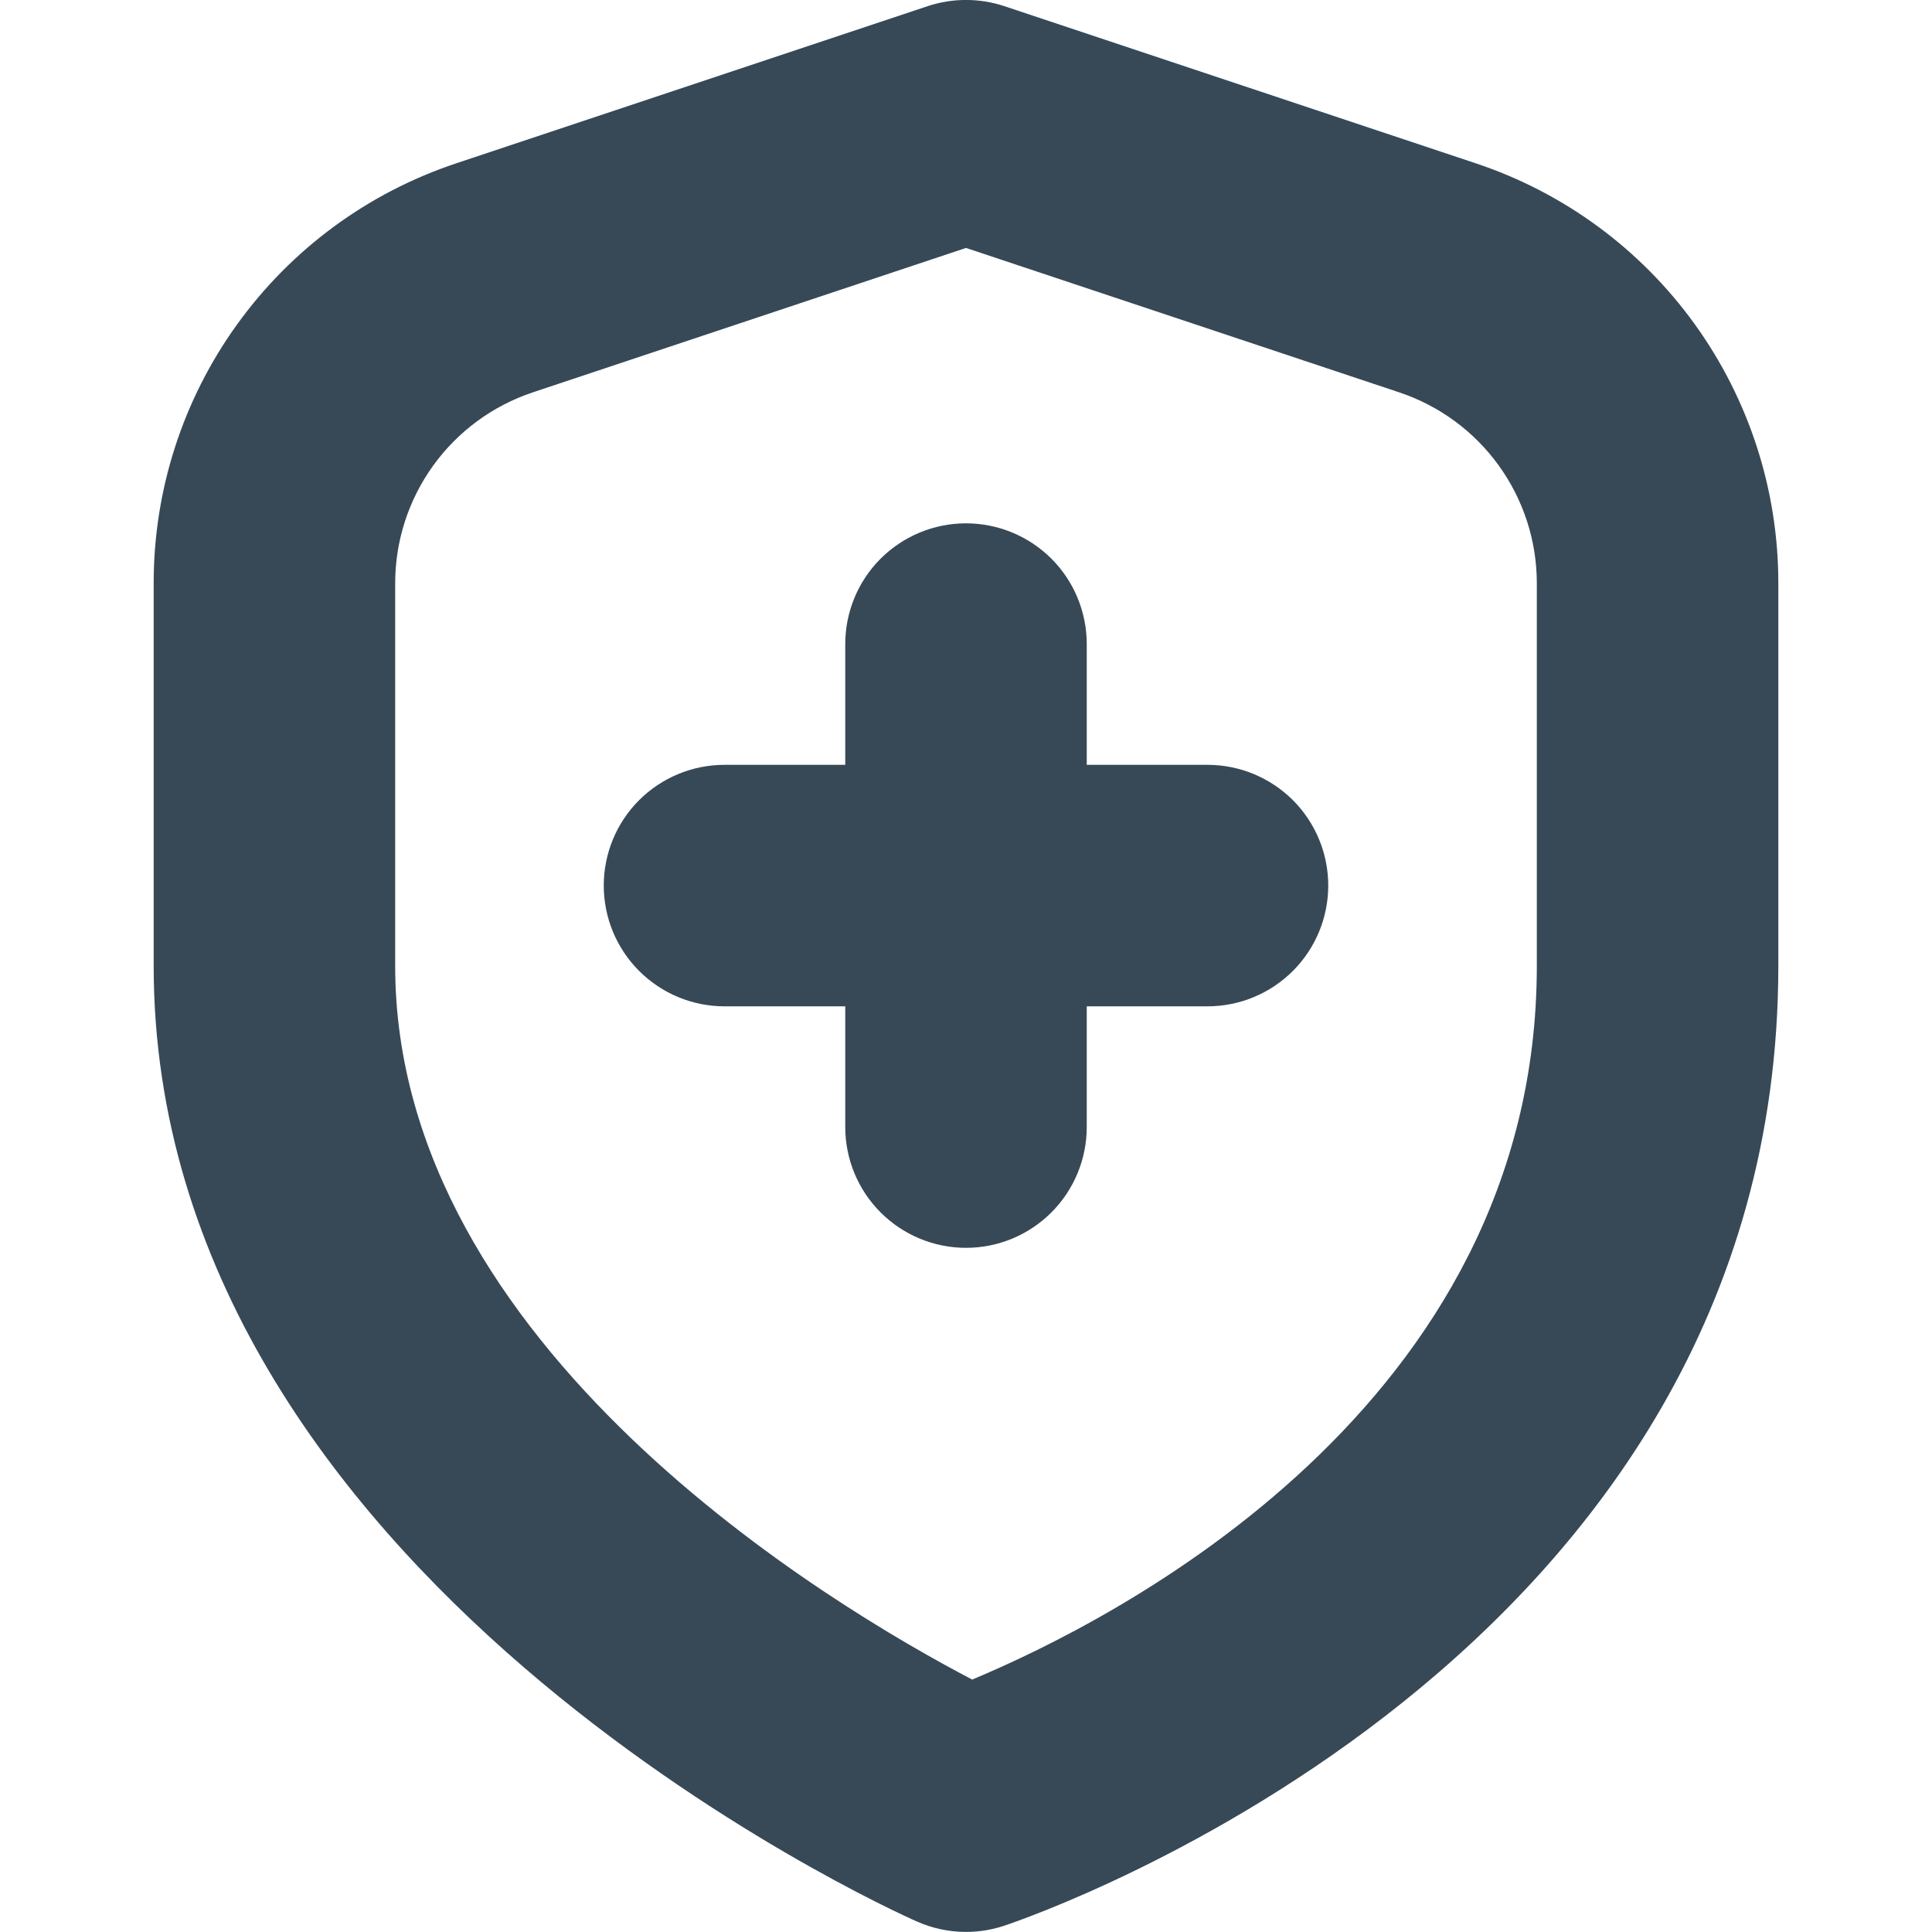 <svg width="24" height="24" viewBox="0 0 24 24" fill="none" xmlns="http://www.w3.org/2000/svg">
<g clip-path="url(#clip0_405_1737)">
<path d="M15 9.501H13.5V8.001C13.5 7.603 13.342 7.221 13.061 6.94C12.779 6.659 12.398 6.501 12 6.501C11.602 6.501 11.221 6.659 10.939 6.94C10.658 7.221 10.5 7.603 10.5 8.001V9.501H9C8.602 9.501 8.221 9.659 7.939 9.94C7.658 10.221 7.5 10.603 7.5 11.001C7.5 11.398 7.658 11.78 7.939 12.061C8.221 12.343 8.602 12.501 9 12.501H10.5V14.001C10.5 14.398 10.658 14.78 10.939 15.061C11.221 15.343 11.602 15.501 12 15.501C12.398 15.501 12.779 15.343 13.061 15.061C13.342 14.78 13.5 14.398 13.5 14.001V12.501H15C15.398 12.501 15.779 12.343 16.061 12.061C16.342 11.78 16.5 11.398 16.5 11.001C16.5 10.603 16.342 10.221 16.061 9.94C15.779 9.659 15.398 9.501 15 9.501Z" fill="#374957"/>
<path d="M12 23.999C11.79 23.999 11.583 23.955 11.391 23.87C11 23.699 1.909 19.568 1.909 11.999V7.246C1.908 6.091 2.27 4.966 2.946 4.029C3.621 3.092 4.574 2.392 5.67 2.028L11.525 0.076C11.833 -0.026 12.166 -0.026 12.475 0.076L18.33 2.028C19.426 2.392 20.379 3.092 21.054 4.029C21.729 4.966 22.092 6.091 22.091 7.246V11.999C22.091 20.617 12.867 23.791 12.475 23.922C12.322 23.973 12.161 23.999 12 23.999ZM12 3.08L6.619 4.874C6.121 5.04 5.688 5.358 5.381 5.784C5.074 6.21 4.909 6.721 4.909 7.246V11.999C4.909 16.734 10.33 19.951 12.077 20.864C13.834 20.131 19.091 17.481 19.091 11.999V7.246C19.091 6.721 18.926 6.21 18.619 5.784C18.312 5.358 17.879 5.04 17.381 4.874L12 3.08Z" fill="#374957"/>
</g>
<defs>
<clipPath id="clip0_405_1737">
<rect width="24" height="24" fill="white"/>
</clipPath>
</defs>
</svg>
